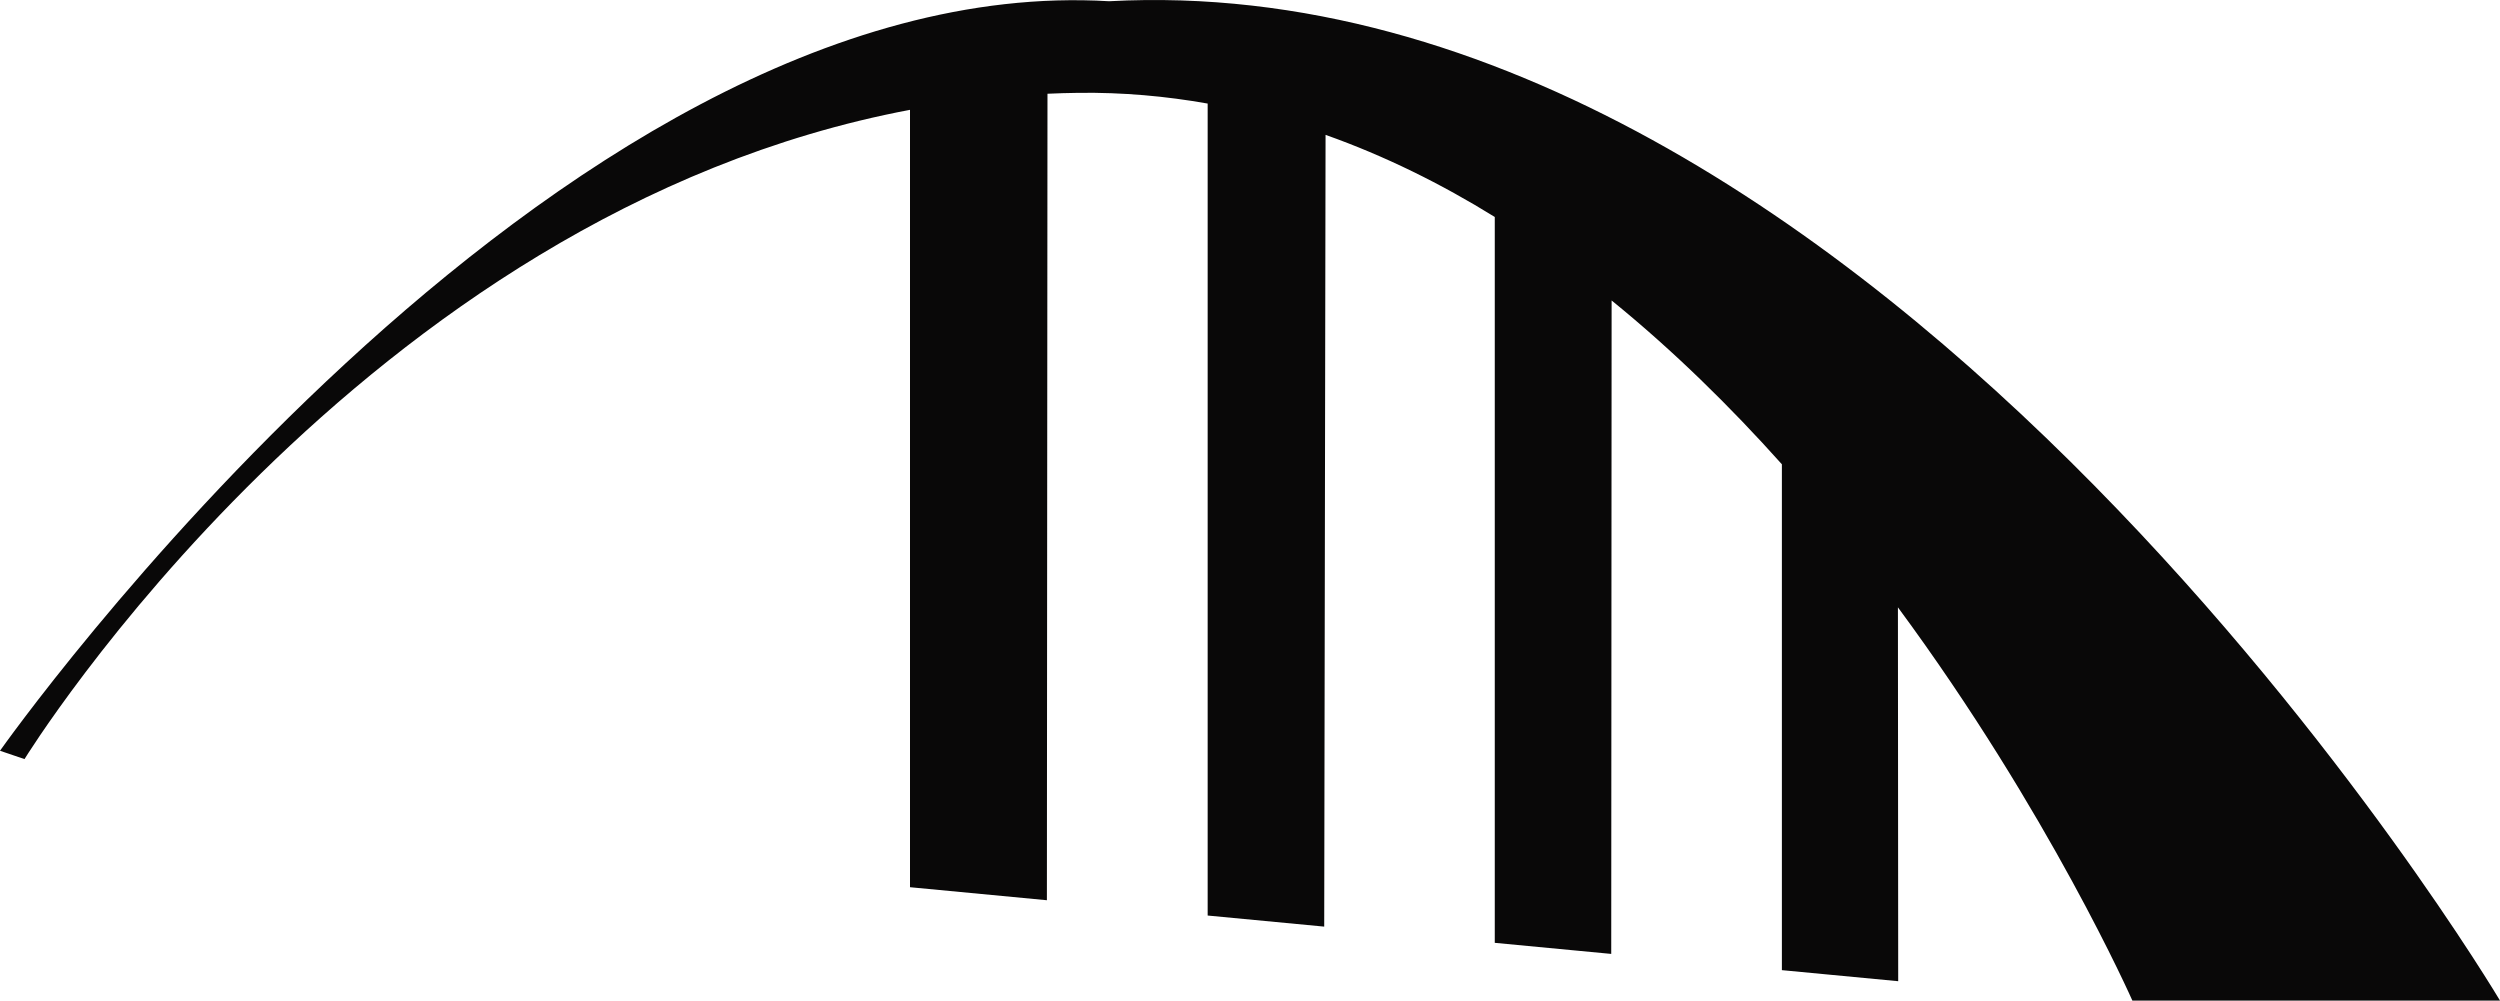 <svg version="1.1" id="图层_1" x="0px" y="0px" width="215.648px" height="86.311px" viewBox="0 0 215.648 86.311" enable-background="new 0 0 215.648 86.311" xml:space="preserve" xmlns="http://www.w3.org/2000/svg" xmlns:xlink="http://www.w3.org/1999/xlink" xmlns:xml="http://www.w3.org/XML/1998/namespace">
  <path fill="#090808" d="M78.496,9.474v67.056l11.808,1.123l0.051-69.567c0.885-0.04,1.774-0.066,2.67-0.078
	c3.816-0.049,7.531,0.284,11.147,0.925v70.04l10.054,0.956l0.116-68.296c5.107,1.812,9.979,4.223,14.596,7.082v62.613l10.046,0.955
	l0.033-56.365c5.326,4.326,10.229,9.148,14.687,14.13v43.636l10.034,0.954l-0.025-32.251c13.057,17.688,20.225,33.925,20.225,33.925
	h31.712c0,0-53.383-89.797-119.982-86.206C47.57-2.768,0,64.76,0,64.76l2.114,0.718C2.114,65.478,31.034,18.44,78.496,9.474z" class="color c1"/>
</svg>